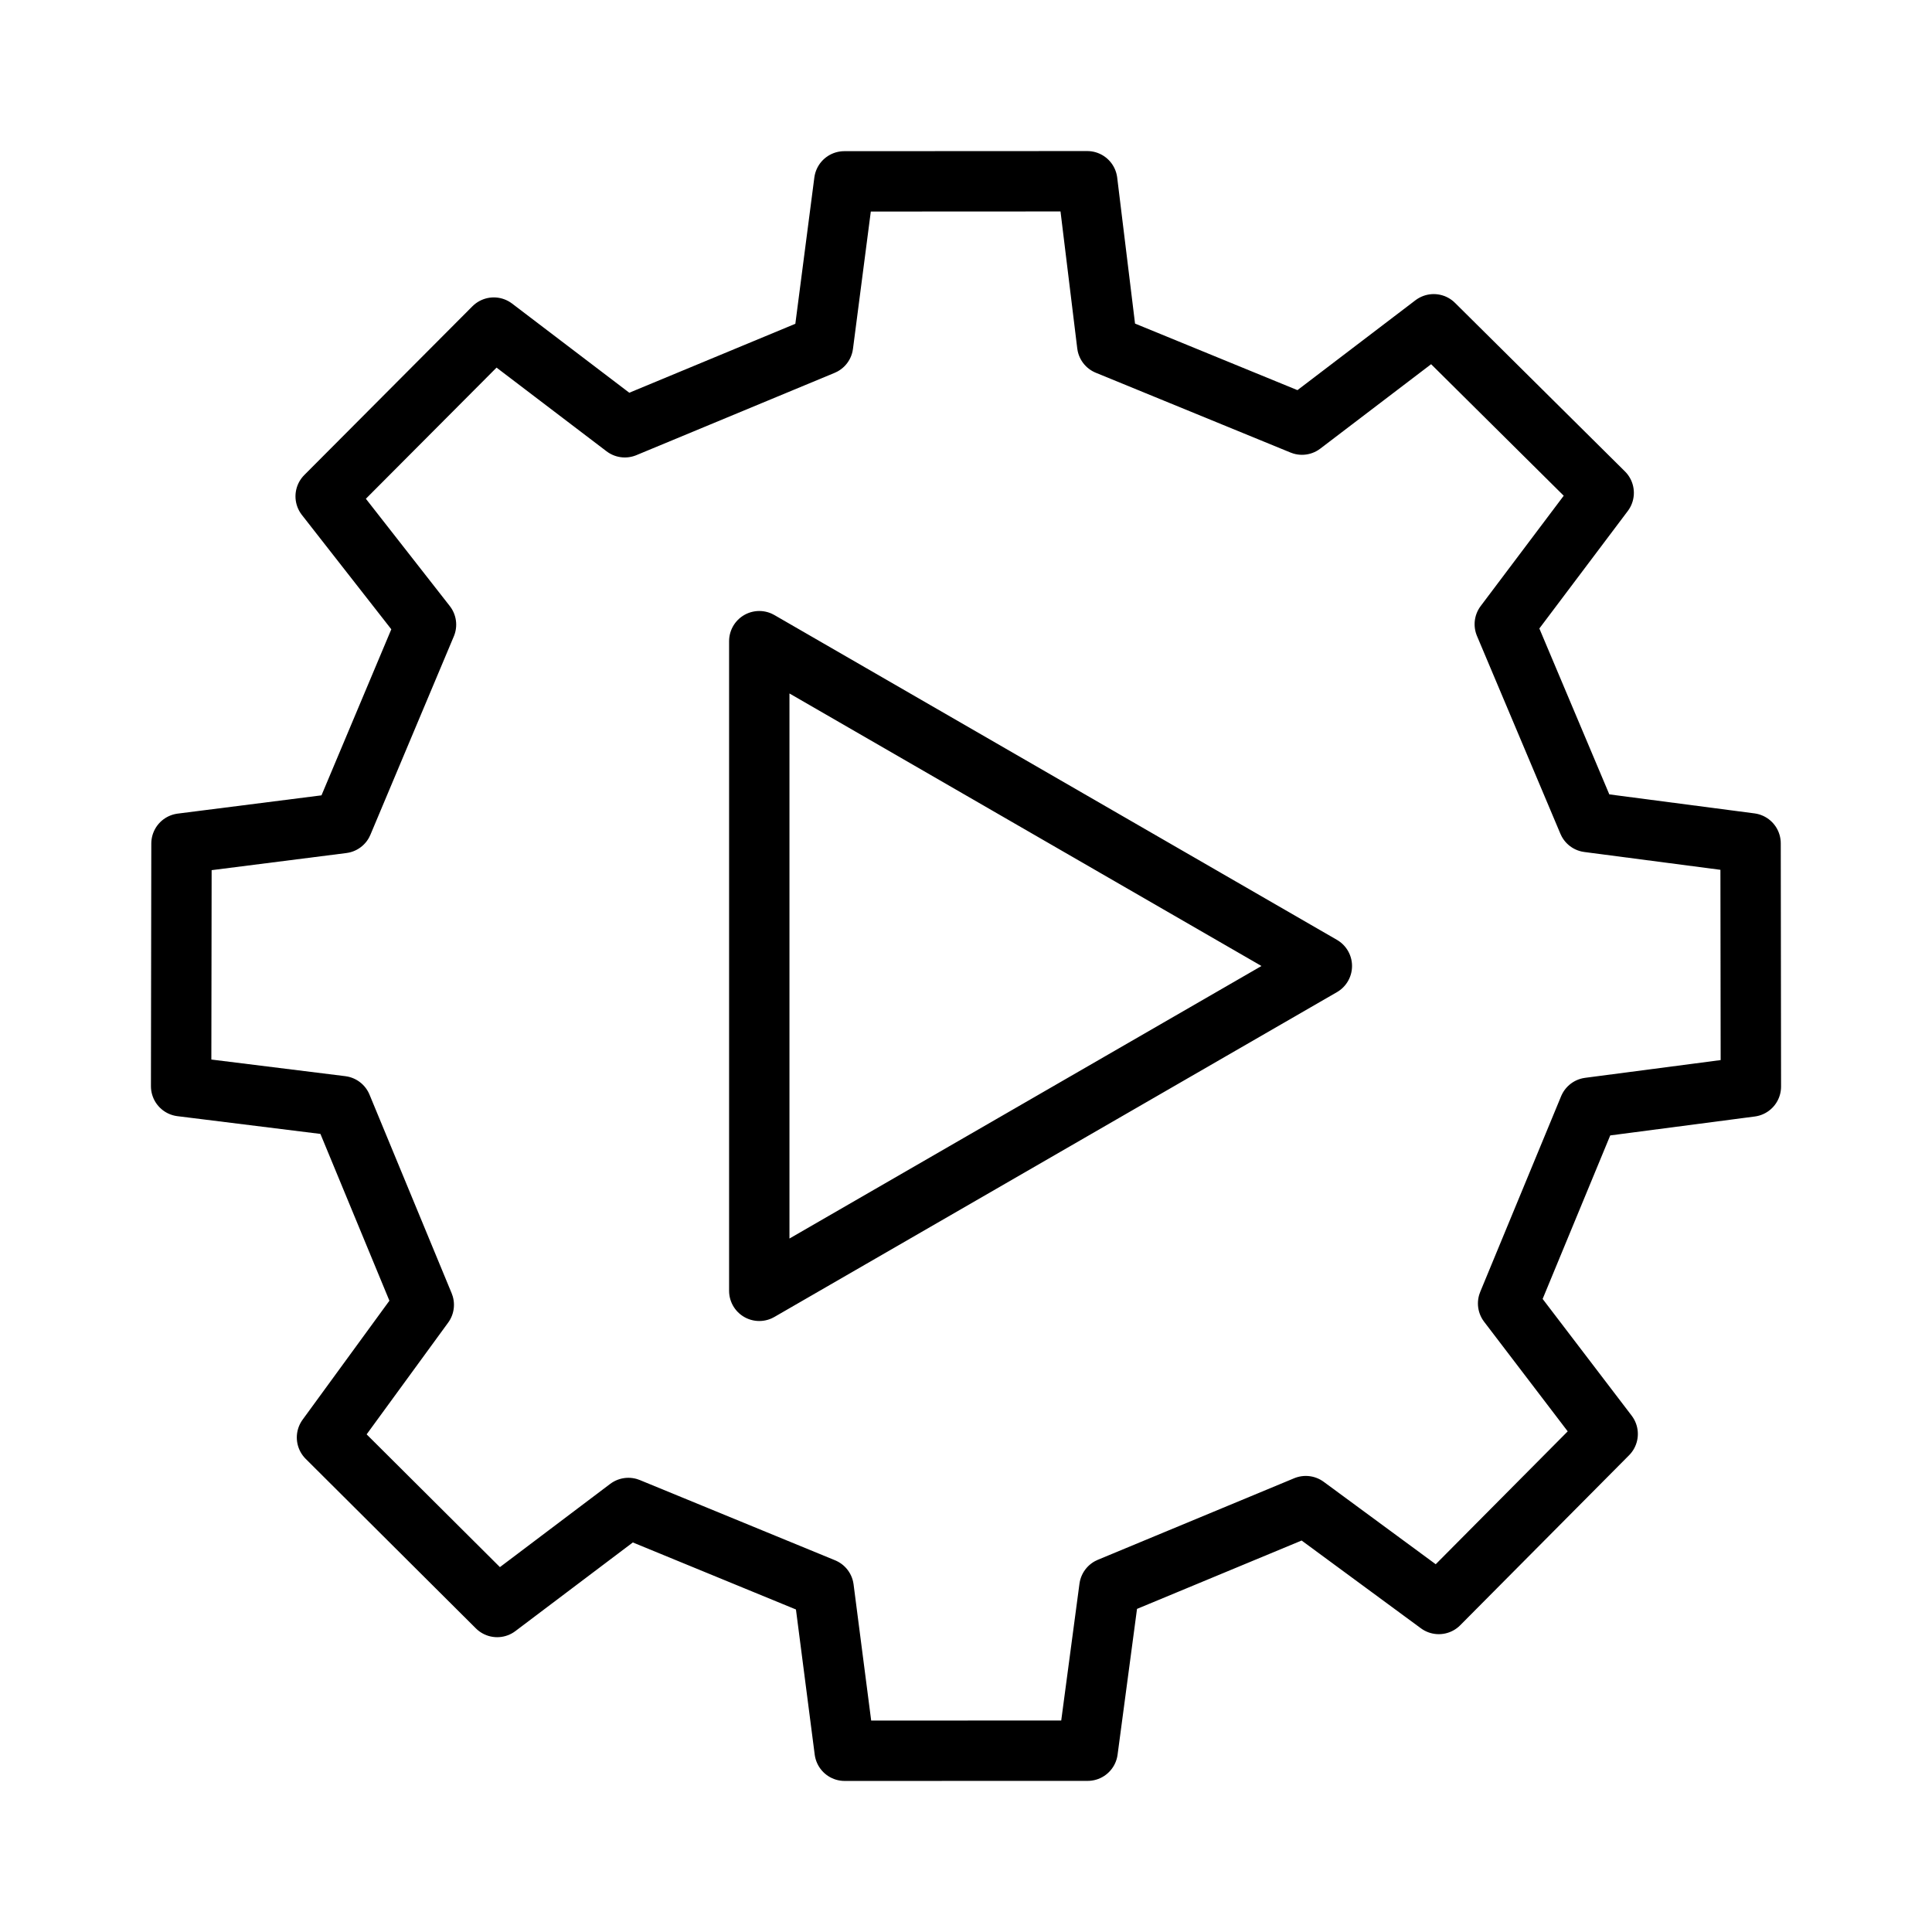 <svg xmlns="http://www.w3.org/2000/svg" viewBox="0 0 32 32"
  stroke="#000" fill="none" stroke-linejoin="round">
  <path d="M24.924 10.339l1.638-2.176-2.815-2.792-2.182 1.662-3.226-1.322-.331-2.709-4.024.002-.352 2.71-3.283 1.363
  -2.17-1.651-2.785 2.795 1.662 2.125-1.382 3.287-2.668.339L3 17.991l2.658.33 1.361 3.291-1.603 2.197 2.819 2.808
  2.173-1.64 3.234 1.329.348 2.692 4.025-.001.36-2.7 3.253-1.351 2.203 1.621 2.797-2.816-1.649-2.162 1.34-3.241L29
  17.997l-.005-4.029-2.689-.352zM12.576 21.38V10.62L21.894 16z"/>
</svg>
